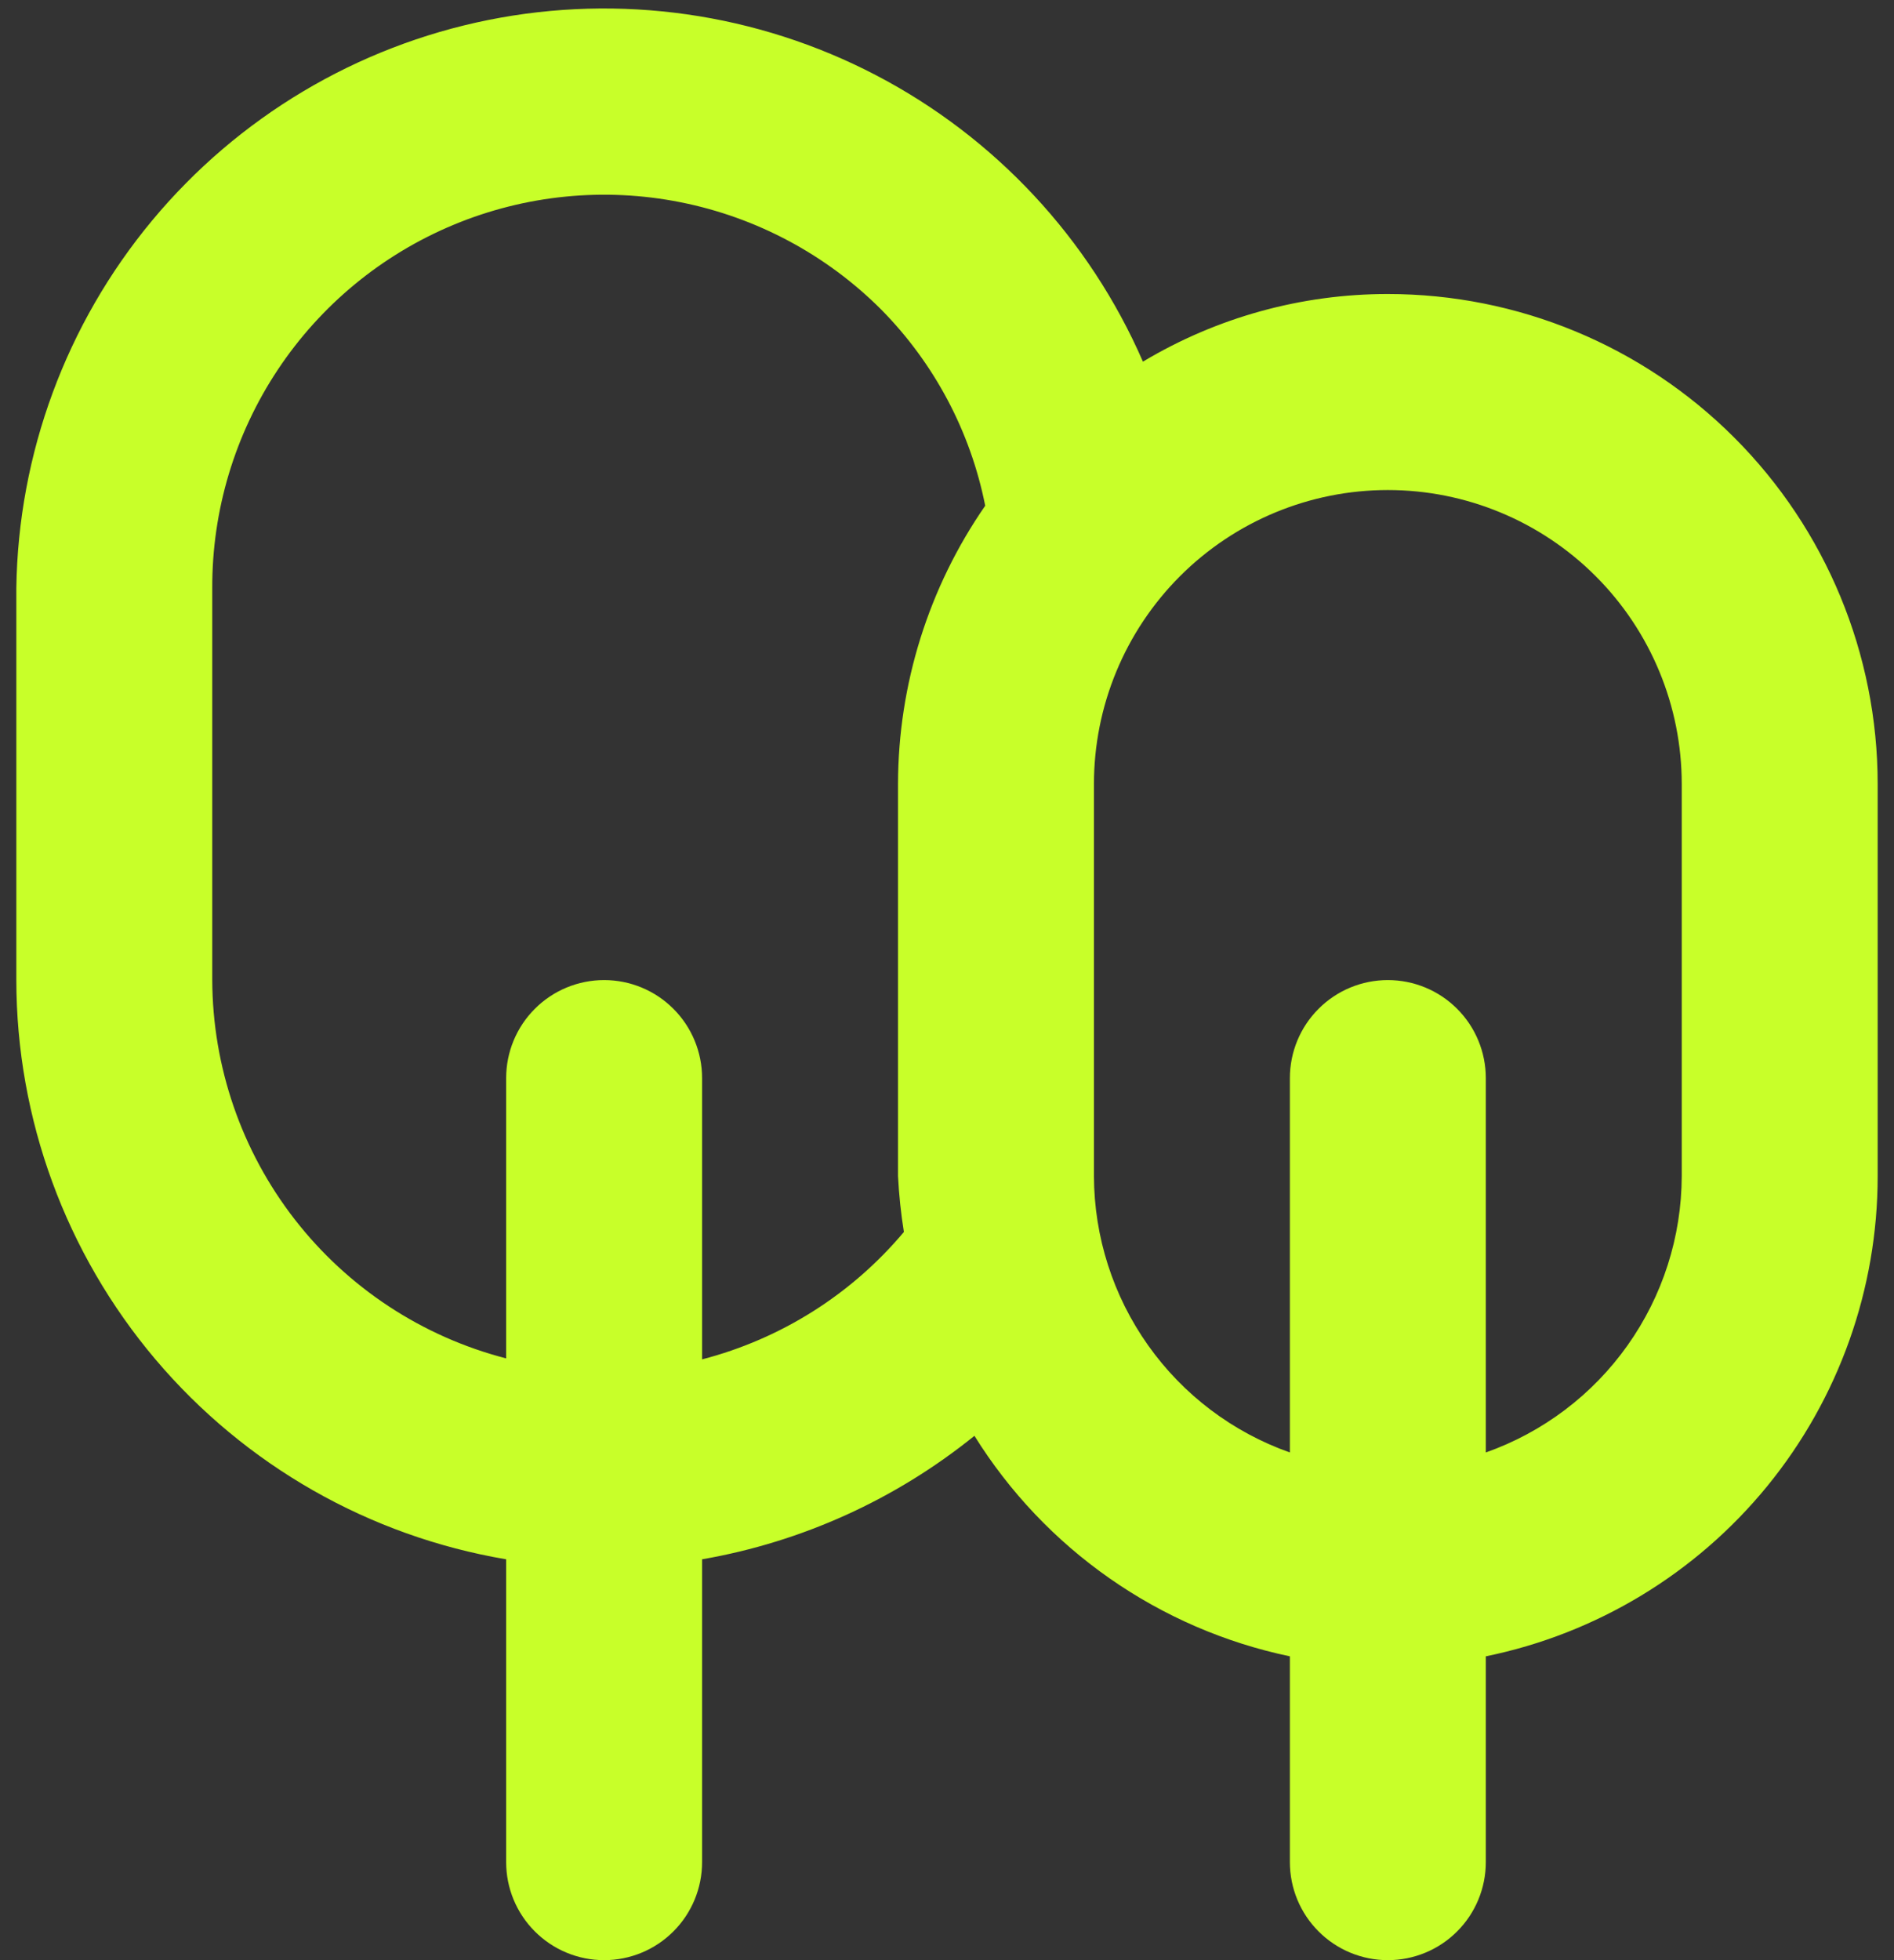 <svg width="58" height="60" viewBox="0 0 58 60" fill="none" xmlns="http://www.w3.org/2000/svg">
<rect x="0" y="0" width="58" height="60" fill="#333333" stroke="none"/>
<path d="M42.5 9C39.859 8.998 37.266 9.713 35 11.07C33.357 7.298 30.471 4.203 26.824 2.301C23.176 0.398 18.987 -0.198 14.953 0.612C10.92 1.422 7.286 3.59 4.656 6.753C2.026 9.917 0.559 13.886 0.5 18V30C0.504 34.251 2.013 38.363 4.758 41.608C7.504 44.853 11.309 47.022 15.5 47.73V57C15.5 57.796 15.816 58.559 16.379 59.121C16.941 59.684 17.704 60 18.5 60C19.296 60 20.059 59.684 20.621 59.121C21.184 58.559 21.5 57.796 21.5 57V47.73C24.556 47.2 27.427 45.899 29.84 43.95C30.911 45.669 32.319 47.153 33.979 48.313C35.64 49.474 37.517 50.285 39.5 50.7V57C39.5 57.796 39.816 58.559 40.379 59.121C40.941 59.684 41.704 60 42.5 60C43.296 60 44.059 59.684 44.621 59.121C45.184 58.559 45.5 57.796 45.5 57V50.7C48.888 50.008 51.933 48.167 54.12 45.489C56.307 42.81 57.501 39.458 57.5 36V24C57.5 20.022 55.92 16.206 53.107 13.393C50.294 10.58 46.478 9 42.5 9ZM27.5 24V36C27.529 36.573 27.589 37.144 27.68 37.71C26.076 39.621 23.915 40.984 21.5 41.61V33C21.5 32.204 21.184 31.441 20.621 30.879C20.059 30.316 19.296 30 18.5 30C17.704 30 16.941 30.316 16.379 30.879C15.816 31.441 15.5 32.204 15.5 33V41.58C12.931 40.917 10.653 39.42 9.025 37.325C7.397 35.23 6.509 32.654 6.5 30V18C6.492 15.623 7.191 13.297 8.507 11.317C9.823 9.337 11.697 7.793 13.893 6.88C16.088 5.967 18.505 5.727 20.836 6.19C23.168 6.653 25.31 7.798 26.99 9.48C28.614 11.126 29.72 13.212 30.17 15.48C28.436 17.983 27.505 20.955 27.5 24ZM51.5 36C51.495 37.857 50.915 39.667 49.841 41.181C48.767 42.696 47.251 43.841 45.5 44.46V33C45.5 32.204 45.184 31.441 44.621 30.879C44.059 30.316 43.296 30 42.5 30C41.704 30 40.941 30.316 40.379 30.879C39.816 31.441 39.5 32.204 39.5 33V44.46C37.749 43.841 36.233 42.696 35.159 41.181C34.085 39.667 33.505 37.857 33.5 36V24C33.5 21.613 34.448 19.324 36.136 17.636C37.824 15.948 40.113 15 42.5 15C44.887 15 47.176 15.948 48.864 17.636C50.552 19.324 51.5 21.613 51.5 24V36Z" fill="#C8FF29"/>
</svg>
